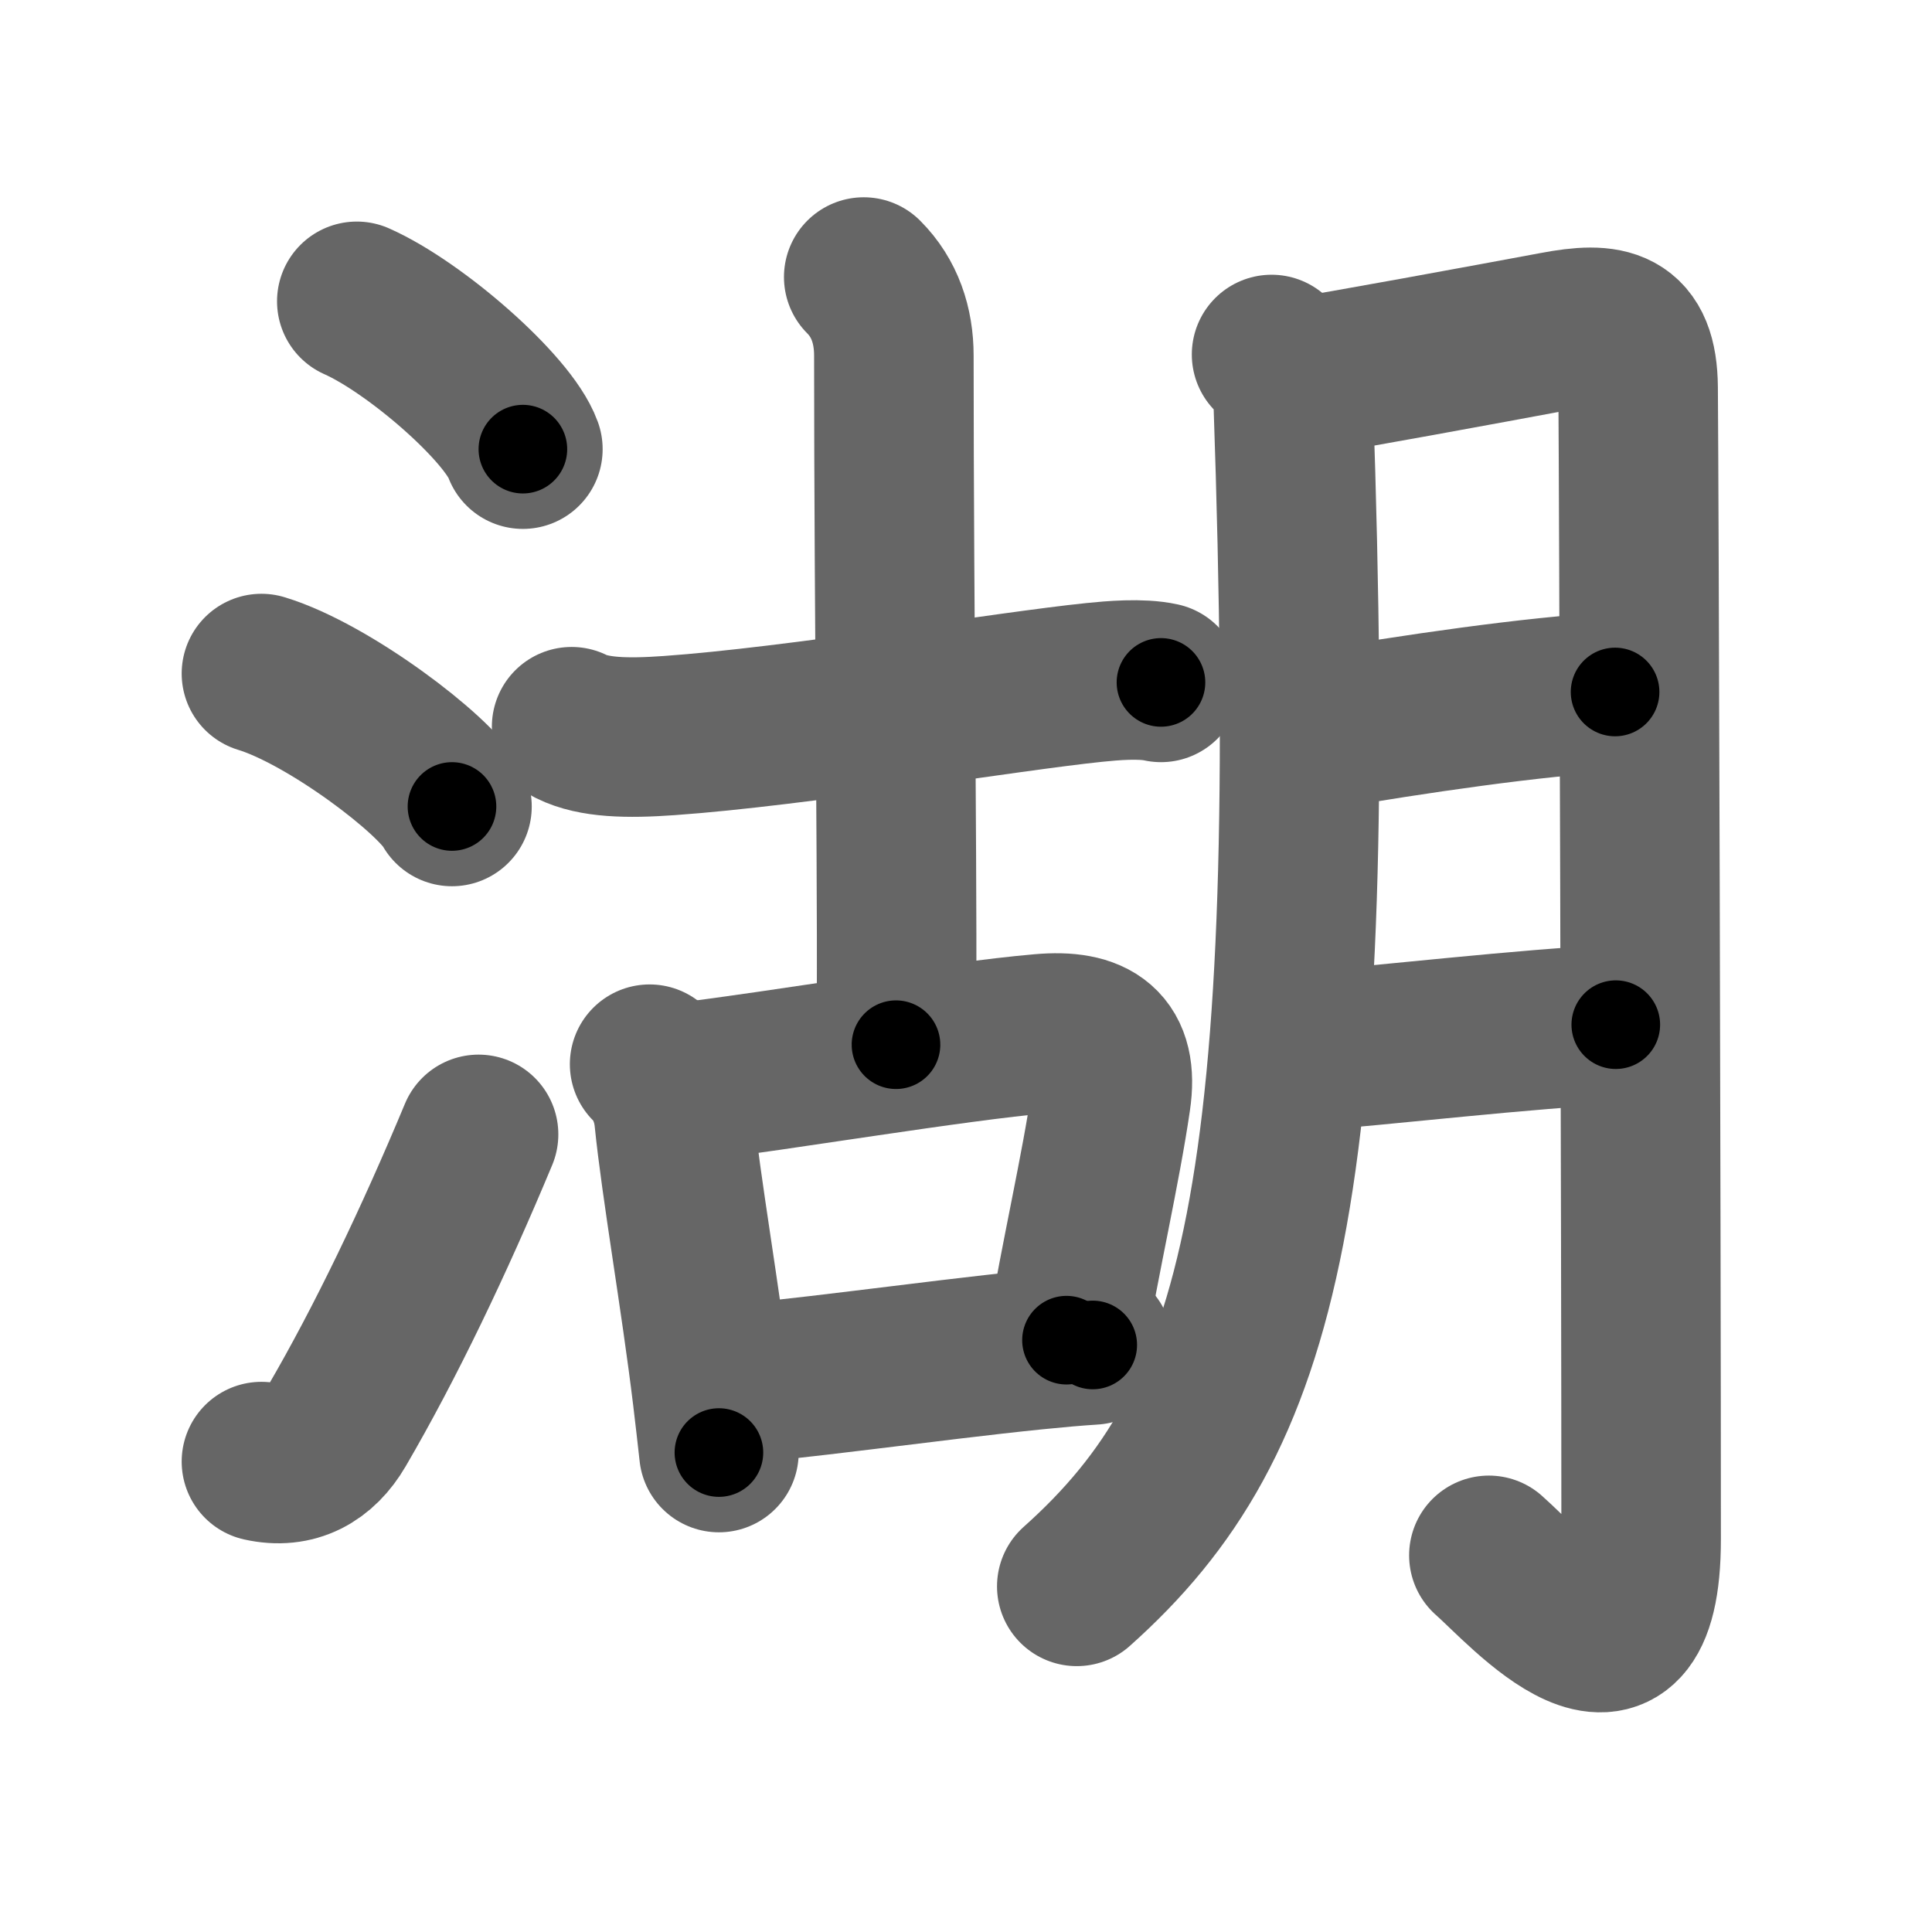 <svg xmlns="http://www.w3.org/2000/svg" width="109" height="109" viewBox="0 0 109 109" id="6e56"><g fill="none" stroke="#666" stroke-width="9" stroke-linecap="round" stroke-linejoin="round"><g><g><path d="M20.13,17c3.31,1.47,8.54,6.05,9.37,8.34" /><path d="M14.75,38c3.79,1.15,9.8,5.72,10.75,7.5" /><path d="M14.75,82.46c1.88,0.42,3.31-0.39,4.25-2C21.75,75.75,24.5,70,27,64" /></g><g p4:phon="胡" xmlns:p4="http://kanjivg.tagaini.net"><g><g><path d="M32.25,41c1.25,0.62,3.12,0.67,5.5,0.5c7.12-0.5,19.12-2.5,24-3c0.99-0.1,2.62-0.25,3.75,0" /><path d="M48.73,15.63c1.19,1.19,1.7,2.74,1.7,4.43c0,14.43,0.25,33.72,0.12,38.88" /></g><g><path d="M36.65,60.04c0.84,0.84,1.27,1.96,1.38,3.06c0.39,3.87,1.49,10.11,2.16,15.64c0.13,1.11,0.26,2.18,0.37,3.21" /><path d="M38.7,61.05c5.17-0.62,15.16-2.31,20.05-2.73c2.93-0.26,4.37,0.72,3.93,3.69c-0.57,3.92-1.73,8.91-2.51,13.6" /><path d="M40.37,78.17c3.99-0.24,12.09-1.41,18.01-2.01c1.19-0.12,2.3-0.22,3.27-0.28" /></g></g><g><path d="M71.74,20c0.63,0.63,1.19,1.63,1.22,2.58c1.54,44.8-1.71,57.55-12.21,66.92" /><path d="M73.72,21.22c1.26-0.16,10.54-1.87,14.02-2.52c3-0.57,4.65-0.3,4.68,3.17c0.05,6.53,0.17,46.75,0.17,64.96c0,10.29-6.59,2.67-8.59,0.92" /><path d="M74.46,41.19c5.17-0.89,12.12-1.91,16.66-2.15" /><path d="M73.64,59.31c4.03-0.29,12.74-1.31,17.52-1.5" /></g></g></g></g><g fill="none" stroke="#000" stroke-width="5" stroke-linecap="round" stroke-linejoin="round"><g><g><path d="M20.13,17c3.31,1.47,8.54,6.05,9.37,8.34" stroke-dasharray="12.727" stroke-dashoffset="12.727"><animate attributeName="stroke-dashoffset" values="12.727;12.727;0" dur="0.127s" fill="freeze" begin="0s;6e56.click" /></path><path d="M14.75,38c3.79,1.15,9.8,5.72,10.75,7.5" stroke-dasharray="13.268" stroke-dashoffset="13.268"><animate attributeName="stroke-dashoffset" values="13.268" fill="freeze" begin="6e56.click" /><animate attributeName="stroke-dashoffset" values="13.268;13.268;0" keyTimes="0;0.488;1" dur="0.26s" fill="freeze" begin="0s;6e56.click" /></path><path d="M14.75,82.46c1.88,0.42,3.31-0.39,4.25-2C21.75,75.75,24.5,70,27,64" stroke-dasharray="23.389" stroke-dashoffset="23.389"><animate attributeName="stroke-dashoffset" values="23.389" fill="freeze" begin="6e56.click" /><animate attributeName="stroke-dashoffset" values="23.389;23.389;0" keyTimes="0;0.526;1" dur="0.494s" fill="freeze" begin="0s;6e56.click" /></path></g><g p4:phon="胡" xmlns:p4="http://kanjivg.tagaini.net"><g><g><path d="M32.25,41c1.25,0.62,3.12,0.67,5.5,0.5c7.12-0.5,19.12-2.5,24-3c0.99-0.1,2.62-0.25,3.75,0" stroke-dasharray="33.536" stroke-dashoffset="33.536"><animate attributeName="stroke-dashoffset" values="33.536" fill="freeze" begin="6e56.click" /><animate attributeName="stroke-dashoffset" values="33.536;33.536;0" keyTimes="0;0.596;1" dur="0.829s" fill="freeze" begin="0s;6e56.click" /></path><path d="M48.73,15.63c1.19,1.19,1.7,2.74,1.7,4.43c0,14.43,0.25,33.72,0.12,38.88" stroke-dasharray="43.756" stroke-dashoffset="43.756"><animate attributeName="stroke-dashoffset" values="43.756" fill="freeze" begin="6e56.click" /><animate attributeName="stroke-dashoffset" values="43.756;43.756;0" keyTimes="0;0.654;1" dur="1.267s" fill="freeze" begin="0s;6e56.click" /></path></g><g><path d="M36.65,60.04c0.84,0.84,1.27,1.96,1.38,3.06c0.39,3.87,1.49,10.11,2.16,15.64c0.13,1.11,0.26,2.18,0.37,3.21" stroke-dasharray="22.445" stroke-dashoffset="22.445"><animate attributeName="stroke-dashoffset" values="22.445" fill="freeze" begin="6e56.click" /><animate attributeName="stroke-dashoffset" values="22.445;22.445;0" keyTimes="0;0.85;1" dur="1.491s" fill="freeze" begin="0s;6e56.click" /></path><path d="M38.7,61.05c5.17-0.62,15.16-2.31,20.05-2.73c2.93-0.26,4.37,0.72,3.93,3.69c-0.57,3.92-1.73,8.91-2.51,13.6" stroke-dasharray="40.718" stroke-dashoffset="40.718"><animate attributeName="stroke-dashoffset" values="40.718" fill="freeze" begin="6e56.click" /><animate attributeName="stroke-dashoffset" values="40.718;40.718;0" keyTimes="0;0.786;1" dur="1.898s" fill="freeze" begin="0s;6e56.click" /></path><path d="M40.37,78.17c3.99-0.24,12.09-1.41,18.01-2.01c1.19-0.12,2.3-0.22,3.27-0.28" stroke-dasharray="21.407" stroke-dashoffset="21.407"><animate attributeName="stroke-dashoffset" values="21.407" fill="freeze" begin="6e56.click" /><animate attributeName="stroke-dashoffset" values="21.407;21.407;0" keyTimes="0;0.899;1" dur="2.112s" fill="freeze" begin="0s;6e56.click" /></path></g></g><g><path d="M71.74,20c0.63,0.63,1.19,1.63,1.22,2.58c1.54,44.8-1.71,57.55-12.21,66.92" stroke-dasharray="73.038" stroke-dashoffset="73.038"><animate attributeName="stroke-dashoffset" values="73.038" fill="freeze" begin="6e56.click" /><animate attributeName="stroke-dashoffset" values="73.038;73.038;0" keyTimes="0;0.794;1" dur="2.661s" fill="freeze" begin="0s;6e56.click" /></path><path d="M73.72,21.22c1.26-0.16,10.54-1.87,14.02-2.52c3-0.57,4.65-0.3,4.68,3.17c0.05,6.53,0.17,46.75,0.17,64.96c0,10.29-6.59,2.67-8.59,0.92" stroke-dasharray="100.352" stroke-dashoffset="100.352"><animate attributeName="stroke-dashoffset" values="100.352" fill="freeze" begin="6e56.click" /><animate attributeName="stroke-dashoffset" values="100.352;100.352;0" keyTimes="0;0.779;1" dur="3.416s" fill="freeze" begin="0s;6e56.click" /></path><path d="M74.46,41.19c5.17-0.89,12.12-1.91,16.66-2.15" stroke-dasharray="16.807" stroke-dashoffset="16.807"><animate attributeName="stroke-dashoffset" values="16.807" fill="freeze" begin="6e56.click" /><animate attributeName="stroke-dashoffset" values="16.807;16.807;0" keyTimes="0;0.953;1" dur="3.584s" fill="freeze" begin="0s;6e56.click" /></path><path d="M73.64,59.31c4.03-0.29,12.74-1.31,17.52-1.5" stroke-dasharray="17.587" stroke-dashoffset="17.587"><animate attributeName="stroke-dashoffset" values="17.587" fill="freeze" begin="6e56.click" /><animate attributeName="stroke-dashoffset" values="17.587;17.587;0" keyTimes="0;0.953;1" dur="3.76s" fill="freeze" begin="0s;6e56.click" /></path></g></g></g></g></svg>